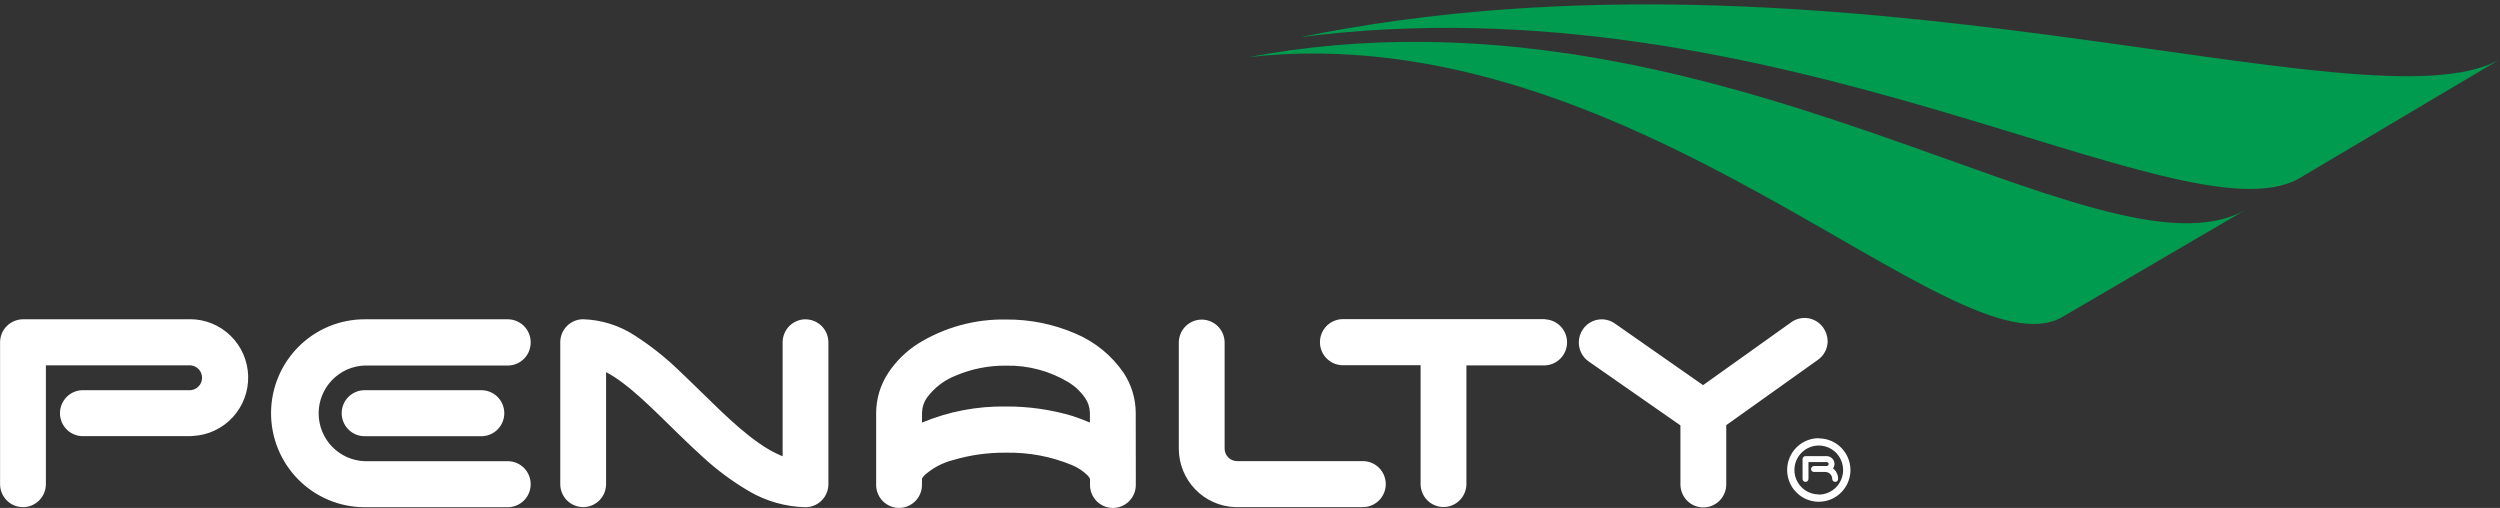 <svg width="566" height="115" viewBox="0 0 566 115" fill="none" xmlns="http://www.w3.org/2000/svg">
<rect x="0" y="0" width="566" height="115" fill="#333333" stroke="none"/>
<path d="M43.044 72.288H42.614H5.201C3.826 72.298 2.509 72.849 1.534 73.823C1.052 74.306 0.67 74.88 0.41 75.512C0.149 76.144 0.015 76.821 0.015 77.505V109.612C0.015 110.993 0.561 112.318 1.534 113.294C2.507 114.271 3.826 114.819 5.201 114.819C6.577 114.819 7.896 114.271 8.868 113.294C9.841 112.318 10.387 110.993 10.387 109.612V82.712H43.154C43.869 82.767 44.536 83.094 45.019 83.627C45.501 84.161 45.762 84.859 45.748 85.579C45.734 86.299 45.446 86.986 44.943 87.5C44.44 88.014 43.761 88.315 43.044 88.341H42.684H18.991C18.292 88.31 17.593 88.422 16.938 88.669C16.282 88.917 15.684 89.295 15.178 89.781C14.672 90.267 14.269 90.851 13.994 91.498C13.719 92.145 13.577 92.84 13.577 93.543C13.577 94.246 13.719 94.942 13.994 95.589C14.269 96.236 14.672 96.819 15.178 97.306C15.684 97.792 16.282 98.17 16.938 98.417C17.593 98.665 18.292 98.777 18.991 98.746H43.034C43.271 98.749 43.509 98.733 43.743 98.696C47.166 98.506 50.38 96.984 52.704 94.453C55.027 91.922 56.275 88.581 56.184 85.14C56.093 81.7 54.669 78.43 52.216 76.026C49.762 73.623 46.472 72.274 43.044 72.267V72.288ZM82.545 88.341C81.17 88.341 79.85 88.89 78.878 89.866C77.905 90.843 77.359 92.167 77.359 93.549C77.359 94.93 77.905 96.254 78.878 97.231C79.85 98.207 81.17 98.756 82.545 98.756H108.986C110.362 98.756 111.681 98.207 112.653 97.231C113.626 96.254 114.172 94.93 114.172 93.549C114.172 92.167 113.626 90.843 112.653 89.866C111.681 88.89 110.362 88.341 108.986 88.341H82.545ZM308.551 104.395H280.082C279.336 104.395 278.619 104.098 278.089 103.57C277.56 103.042 277.259 102.325 277.254 101.575V77.565C277.254 76.184 276.708 74.86 275.735 73.883C274.763 72.906 273.443 72.358 272.068 72.358C270.692 72.358 269.373 72.906 268.401 73.883C267.428 74.86 266.882 76.184 266.882 77.565V101.595C266.89 105.018 268.216 108.306 270.584 110.769C272.951 113.232 276.176 114.68 279.583 114.809C279.749 114.82 279.916 114.82 280.082 114.809H308.551C309.927 114.809 311.246 114.261 312.219 113.284C313.191 112.308 313.738 110.983 313.738 109.602C313.738 108.221 313.191 106.896 312.219 105.92C311.246 104.943 309.927 104.395 308.551 104.395ZM182.373 72.288C180.997 72.29 179.677 72.841 178.705 73.819C177.733 74.797 177.187 76.123 177.187 77.505V103.311C175.283 102.518 173.476 101.508 171.801 100.301C165.995 96.288 159.909 89.696 153.674 83.836C150.641 80.91 147.331 78.289 143.791 76.01C140.288 73.702 136.217 72.41 132.029 72.278C131.347 72.278 130.672 72.413 130.042 72.675C129.412 72.937 128.84 73.322 128.359 73.806C127.877 74.291 127.495 74.866 127.235 75.499C126.975 76.132 126.842 76.81 126.843 77.495V109.602C126.843 110.983 127.39 112.308 128.362 113.284C129.335 114.261 130.654 114.809 132.029 114.809C133.405 114.809 134.724 114.261 135.697 113.284C136.669 112.308 137.216 110.983 137.216 109.602V84.248C138.543 84.958 139.81 85.777 141.003 86.696C146.399 90.709 152.435 97.431 158.99 103.341C162.233 106.352 165.795 108.996 169.612 111.227C173.47 113.48 177.832 114.719 182.293 114.829H182.363C183.738 114.829 185.058 114.281 186.03 113.304C187.003 112.328 187.549 111.003 187.549 109.622V77.515C187.55 76.831 187.418 76.154 187.158 75.522C186.899 74.889 186.518 74.314 186.037 73.83C185.557 73.346 184.986 72.961 184.357 72.698C183.728 72.435 183.054 72.299 182.373 72.298V72.288ZM120.148 77.505C120.148 76.123 119.602 74.797 118.63 73.819C117.657 72.841 116.338 72.29 114.962 72.288H83.155H82.605C76.987 72.273 71.592 74.5 67.609 78.479C63.626 82.457 61.38 87.862 61.365 93.503C61.351 99.145 63.569 104.561 67.531 108.56C71.494 112.56 76.877 114.815 82.495 114.829H114.962C116.337 114.829 117.656 114.281 118.629 113.304C119.602 112.328 120.148 111.003 120.148 109.622C120.148 108.241 119.602 106.916 118.629 105.94C117.656 104.963 116.337 104.415 114.962 104.415H83.175C82.985 104.403 82.795 104.403 82.605 104.415C79.801 104.329 77.14 103.15 75.187 101.128C73.234 99.107 72.141 96.4 72.141 93.584C72.141 90.767 73.234 88.061 75.187 86.039C77.14 84.017 79.801 82.838 82.605 82.752H114.972C115.655 82.751 116.33 82.615 116.96 82.35C117.59 82.086 118.162 81.7 118.643 81.213C119.124 80.727 119.505 80.149 119.763 79.515C120.021 78.88 120.152 78.201 120.148 77.515V77.505ZM257.129 93.558V93.408C257.103 90.213 256.156 87.094 254.401 84.428C251.671 80.447 247.854 77.343 243.409 75.488C238.472 73.366 233.15 72.293 227.78 72.338C220.73 72.203 213.791 74.112 207.794 77.836C205.13 79.541 202.849 81.787 201.099 84.428C199.33 87.106 198.378 90.245 198.361 93.458C198.354 93.478 198.354 93.499 198.361 93.518V109.783C198.361 111.164 198.908 112.488 199.88 113.465C200.853 114.441 202.172 114.99 203.548 114.99C204.923 114.99 206.242 114.441 207.215 113.465C208.187 112.488 208.734 111.164 208.734 109.783V108.428C208.734 108.428 208.734 108.247 209.263 107.635C211.117 105.967 213.346 104.776 215.759 104.164C219.631 103.014 223.652 102.449 227.69 102.488H227.84C232.933 102.391 237.991 103.347 242.699 105.298C244.021 105.844 245.225 106.641 246.247 107.645C246.756 108.227 246.776 108.438 246.776 108.478V109.793C246.776 111.174 247.323 112.498 248.295 113.475C249.268 114.451 250.587 115 251.963 115C253.338 115 254.657 114.451 255.63 113.475C256.602 112.498 257.149 111.174 257.149 109.793V108.649C257.149 108.649 257.149 108.579 257.149 108.498C257.149 108.418 257.149 108.358 257.149 108.348L257.129 93.558ZM246.756 93.468V95.676C245.47 95.11 244.156 94.611 242.819 94.181C237.923 92.721 232.838 91.997 227.73 92.033C221.219 91.924 214.756 93.164 208.744 95.676V93.398C208.78 92.21 209.154 91.058 209.823 90.077C211.479 87.824 213.733 86.085 216.328 85.06C219.919 83.525 223.787 82.749 227.69 82.783H227.78C232.784 82.678 237.714 84 242 86.595C243.458 87.498 244.711 88.697 245.677 90.117C246.354 91.097 246.726 92.256 246.746 93.448L246.756 93.468ZM411.777 99.207C410.36 99.207 408.974 99.629 407.796 100.42C406.618 101.21 405.7 102.334 405.157 103.648C404.615 104.963 404.473 106.409 404.75 107.805C405.026 109.2 405.708 110.482 406.71 111.488C407.712 112.494 408.989 113.179 410.379 113.457C411.769 113.735 413.209 113.592 414.519 113.048C415.828 112.503 416.947 111.581 417.734 110.398C418.521 109.215 418.942 107.824 418.942 106.401C418.931 104.5 418.171 102.681 416.829 101.34C415.486 100 413.67 99.247 411.777 99.248V99.207ZM411.777 111.94C410.685 111.942 409.618 111.619 408.709 111.011C407.801 110.404 407.093 109.54 406.673 108.528C406.254 107.516 406.144 106.402 406.356 105.327C406.567 104.252 407.092 103.264 407.863 102.489C408.634 101.713 409.617 101.185 410.687 100.97C411.757 100.755 412.867 100.865 413.875 101.284C414.884 101.702 415.746 102.412 416.352 103.323C416.959 104.234 417.283 105.306 417.283 106.401C417.285 107.873 416.708 109.286 415.676 110.331C414.644 111.377 413.242 111.969 411.777 111.98V111.94ZM413.775 77.184C413.757 76.102 413.408 75.051 412.776 74.174C411.982 73.05 410.776 72.288 409.423 72.057C408.07 71.826 406.681 72.143 405.561 72.94L385.576 87.197L365.59 73.231C365.031 72.839 364.401 72.562 363.735 72.416C363.069 72.27 362.381 72.258 361.71 72.38C361.04 72.502 360.4 72.756 359.827 73.128C359.255 73.499 358.762 73.981 358.375 74.545C357.759 75.426 357.434 76.479 357.446 77.555C357.445 78.398 357.649 79.228 358.039 79.975C358.429 80.721 358.993 81.361 359.685 81.839L380.449 96.308V109.672C380.449 111.053 380.996 112.378 381.968 113.354C382.941 114.331 384.26 114.88 385.636 114.88C387.011 114.88 388.33 114.331 389.303 113.354C390.275 112.378 390.822 111.053 390.822 109.672V96.257L411.557 81.478C412.241 81.001 412.8 80.365 413.188 79.624C413.576 78.884 413.781 78.061 413.785 77.224L413.775 77.184ZM349.822 72.257H303.805C302.468 72.317 301.204 72.891 300.279 73.862C299.353 74.834 298.837 76.126 298.837 77.47C298.837 78.814 299.353 80.106 300.279 81.077C301.204 82.048 302.468 82.623 303.805 82.682H321.622V109.582C321.622 110.963 322.168 112.288 323.141 113.264C324.114 114.241 325.433 114.789 326.808 114.789C328.184 114.789 329.503 114.241 330.476 113.264C331.448 112.288 331.995 110.963 331.995 109.582V82.722H349.812C351.149 82.663 352.412 82.089 353.338 81.118C354.263 80.146 354.78 78.854 354.78 77.51C354.78 76.166 354.263 74.874 353.338 73.903C352.412 72.931 351.149 72.357 349.812 72.298L349.822 72.257ZM414.994 106.05C415.203 105.757 415.322 105.408 415.334 105.047C415.333 104.812 415.286 104.58 415.195 104.364C415.104 104.148 414.972 103.952 414.806 103.787C414.64 103.622 414.443 103.492 414.227 103.403C414.011 103.314 413.779 103.27 413.545 103.271H408.759C408.671 103.269 408.584 103.286 408.503 103.319C408.421 103.353 408.348 103.402 408.286 103.465C408.224 103.528 408.176 103.603 408.144 103.685C408.112 103.767 408.097 103.855 408.099 103.943V108.428C408.099 108.606 408.17 108.777 408.296 108.903C408.421 109.029 408.591 109.1 408.769 109.1C408.947 109.1 409.117 109.029 409.242 108.903C409.368 108.777 409.438 108.606 409.438 108.428V104.605H413.555C413.675 104.605 413.789 104.653 413.873 104.738C413.958 104.822 414.005 104.937 414.005 105.057C414.005 105.177 413.958 105.291 413.873 105.376C413.789 105.461 413.675 105.508 413.555 105.508H410.688C410.509 105.511 410.339 105.584 410.214 105.712C410.088 105.839 410.018 106.011 410.018 106.191C410.021 106.367 410.092 106.536 410.218 106.66C410.343 106.783 410.512 106.853 410.688 106.853H413.256C413.67 106.855 414.067 107.023 414.359 107.318C414.651 107.613 414.815 108.012 414.815 108.428C414.815 108.606 414.885 108.777 415.011 108.903C415.136 109.029 415.307 109.1 415.484 109.1C415.572 109.1 415.658 109.083 415.739 109.049C415.819 109.015 415.893 108.965 415.954 108.903C416.015 108.84 416.064 108.766 416.096 108.685C416.129 108.603 416.145 108.516 416.144 108.428C416.155 107.968 416.057 107.513 415.857 107.099C415.657 106.685 415.361 106.326 414.994 106.05Z" fill="white"/>
<path d="M282.65 12.93C370.087 3.107 442.594 85.411 466.807 71.836L508.487 47.455C475.81 66.187 388.474 -6.936 282.65 12.93ZM294.322 8.425C402.374 -5.622 494.177 55.401 520.548 40.381L565.985 13.431C536.137 30.468 415.714 -16.418 294.352 8.425H294.322Z" fill="#009B4E"/>
</svg>

